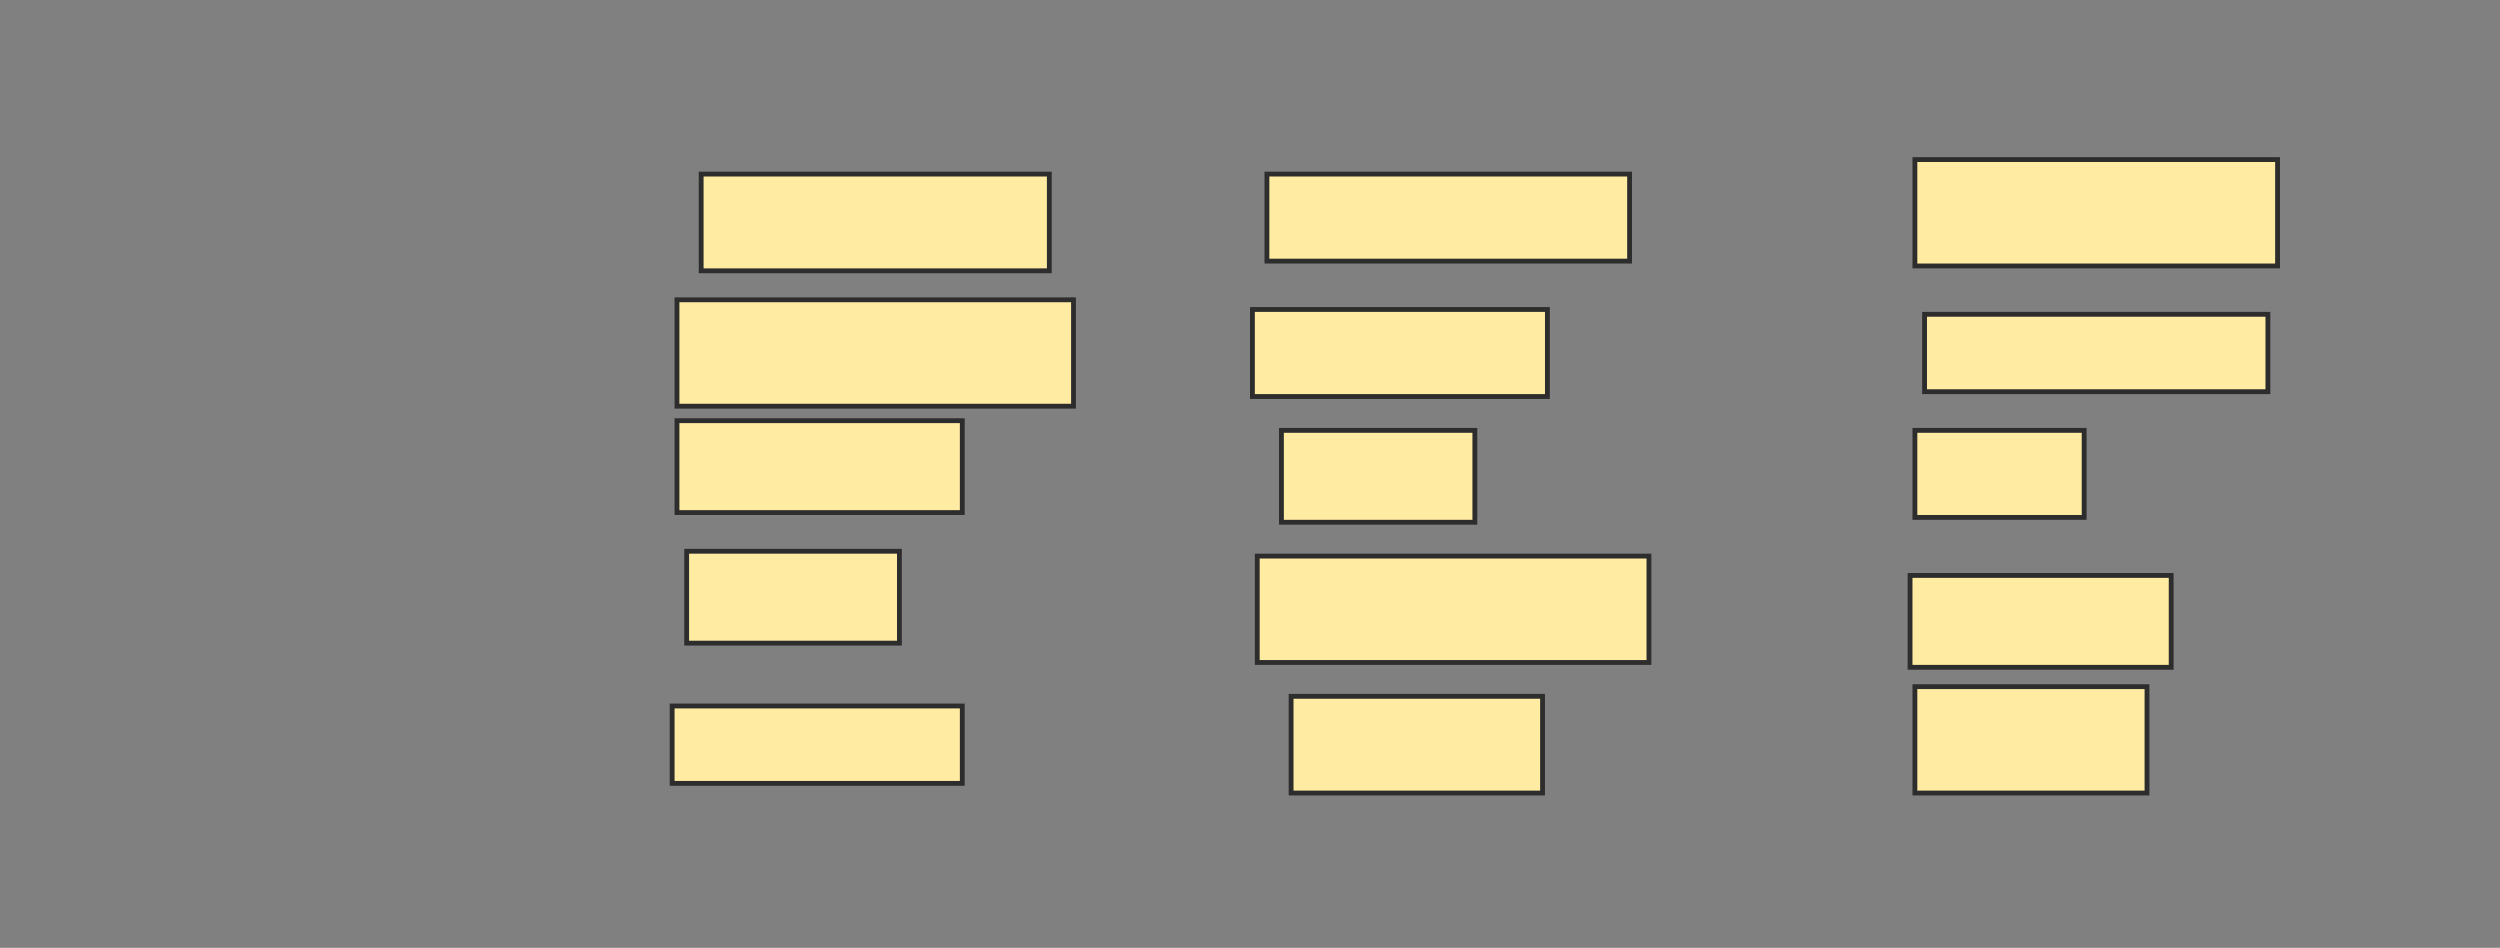 <svg xmlns="http://www.w3.org/2000/svg" width="517" height="196">
 <rect width="100%" height="100%" fill="#808080" stroke="none"/>
 <!-- Created with Image Occlusion Enhanced -->
 <g>
  <title>Labels</title>
 </g>
 <g>
  <title>Masks</title>
  <g id="681c7556ec284c2b9b74a6a7ce4de6ba-oa-1">
   <rect height="20" width="72" y="36" x="145" stroke="#2D2D2D" fill="#FFEBA2"/>
   <rect height="18" width="75" y="36" x="262" stroke="#2D2D2D" fill="#FFEBA2"/>
   <rect height="22" width="75" y="33" x="396" stroke="#2D2D2D" fill="#FFEBA2"/>
  </g>
  <g id="681c7556ec284c2b9b74a6a7ce4de6ba-oa-2">
   <rect height="22" width="82" y="62" x="140" stroke="#2D2D2D" fill="#FFEBA2"/>
   <rect height="18" width="61" y="64" x="259" stroke="#2D2D2D" fill="#FFEBA2"/>
   <rect height="16" width="71" y="65" x="398" stroke="#2D2D2D" fill="#FFEBA2"/>
  </g>
  <g id="681c7556ec284c2b9b74a6a7ce4de6ba-oa-3">
   <rect height="19" width="59" y="87" x="140" stroke="#2D2D2D" fill="#FFEBA2"/>
   <rect height="19" width="40" y="89" x="265" stroke="#2D2D2D" fill="#FFEBA2"/>
   <rect height="18" width="35" y="89" x="396" stroke="#2D2D2D" fill="#FFEBA2"/>
  </g>
  <g id="681c7556ec284c2b9b74a6a7ce4de6ba-oa-4">
   <rect height="19" width="54" y="119" x="395" stroke="#2D2D2D" fill="#FFEBA2"/>
   <rect height="22" width="81" y="115" x="260" stroke="#2D2D2D" fill="#FFEBA2"/>
   <rect height="19" width="44" y="114" x="142" stroke="#2D2D2D" fill="#FFEBA2"/>
  </g>
  <g id="681c7556ec284c2b9b74a6a7ce4de6ba-oa-5">
   <rect height="16" width="60" y="146" x="139" stroke="#2D2D2D" fill="#FFEBA2"/>
   <rect height="20" width="52" y="144" x="267" stroke="#2D2D2D" fill="#FFEBA2"/>
   <rect height="22" width="48" y="142" x="396" stroke="#2D2D2D" fill="#FFEBA2"/>
  </g>
 </g>
</svg>